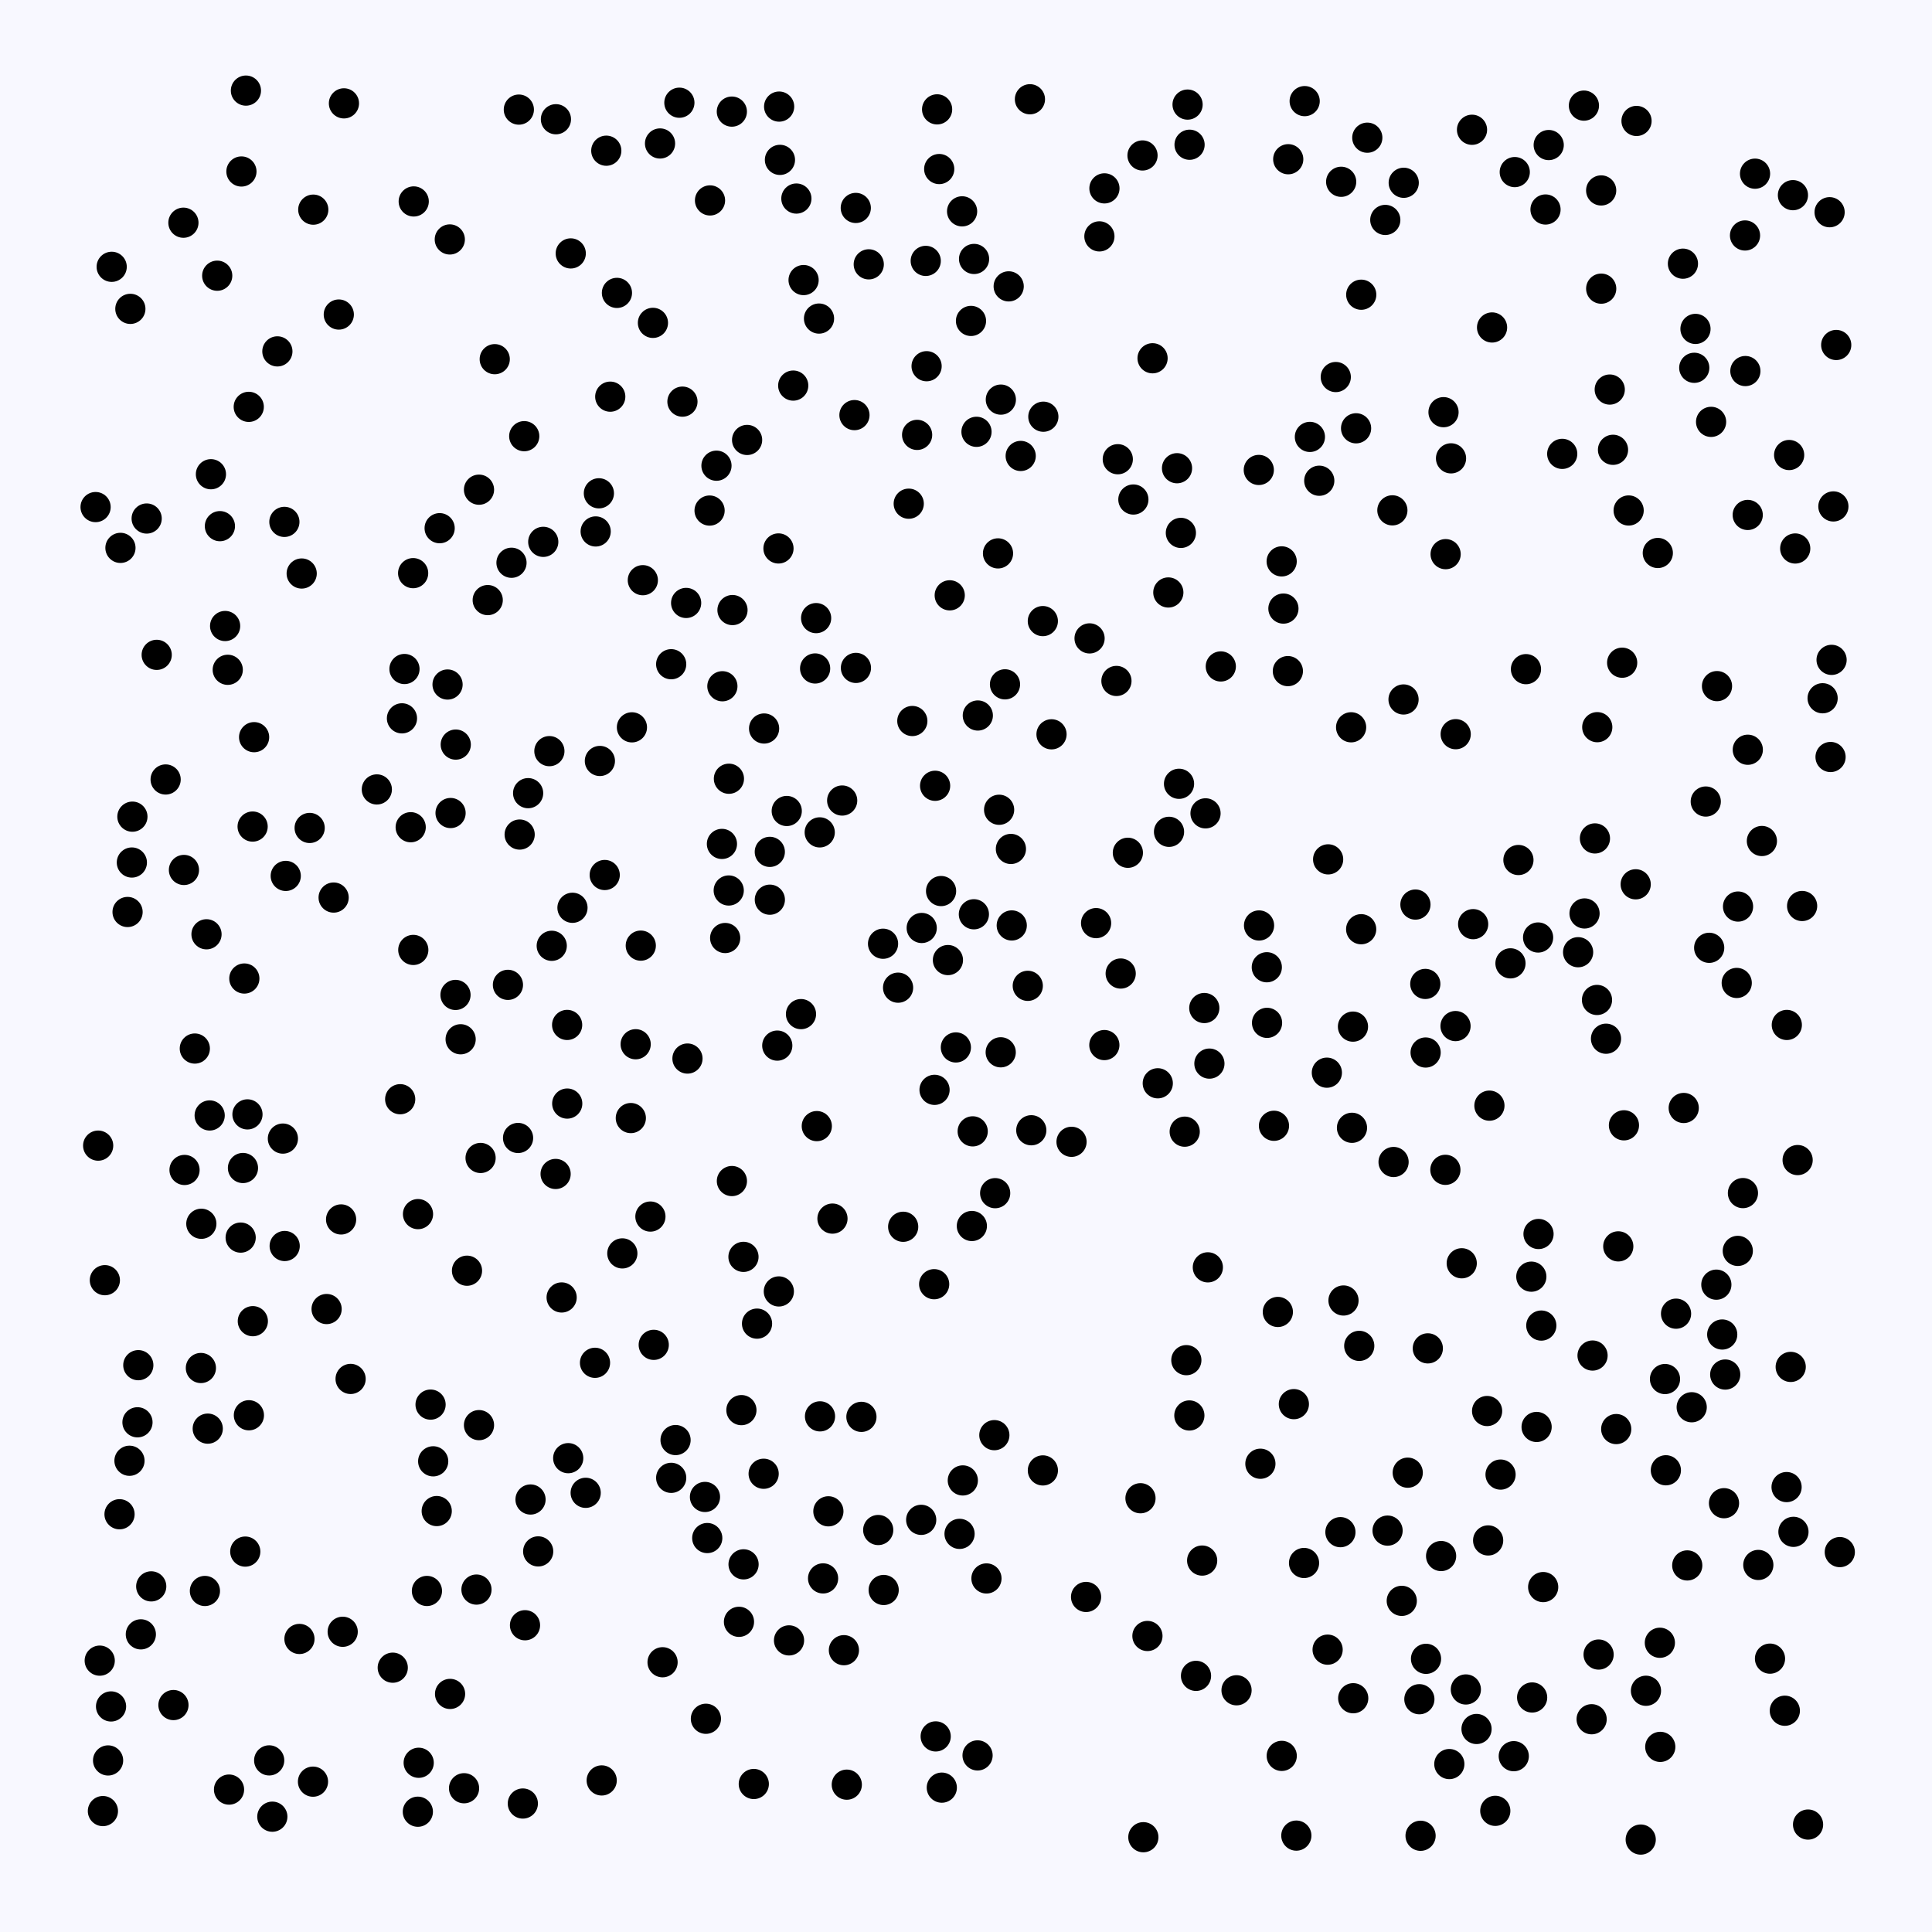 <svg width="512" height="512" viewBox="0 0 512 512" xmlns="http://www.w3.org/2000/svg">
          <rect x="0" y="0" width="512" height="512" fill="#f8f8ff" fill-opacity="1"></rect>
        <circle cx="276.363" cy="164.598" r="4" fill="#000000" fill-opacity="1"></circle><circle cx="394.098" cy="373.934" r="4" fill="#000000" fill-opacity="1"></circle><circle cx="38.869" cy="137.414" r="4" fill="#000000" fill-opacity="1"></circle><circle cx="376.466" cy="486.499" r="4" fill="#000000" fill-opacity="1"></circle><circle cx="302.998" cy="486.88" r="4" fill="#000000" fill-opacity="1"></circle><circle cx="173.035" cy="85.563" r="4" fill="#000000" fill-opacity="1"></circle><circle cx="150.323" cy="292.458" r="4" fill="#000000" fill-opacity="1"></circle><circle cx="367.722" cy="405.628" r="4" fill="#000000" fill-opacity="1"></circle><circle cx="150.582" cy="386.429" r="4" fill="#000000" fill-opacity="1"></circle><circle cx="216.281" cy="163.808" r="4" fill="#000000" fill-opacity="1"></circle><circle cx="444.171" cy="348.139" r="4" fill="#000000" fill-opacity="1"></circle><circle cx="110.776" cy="321.752" r="4" fill="#000000" fill-opacity="1"></circle><circle cx="75.365" cy="138.306" r="4" fill="#000000" fill-opacity="1"></circle><circle cx="179.03" cy="381.631" r="4" fill="#000000" fill-opacity="1"></circle><circle cx="148.841" cy="343.841" r="4" fill="#000000" fill-opacity="1"></circle><circle cx="53.356" cy="324.311" r="4" fill="#000000" fill-opacity="1"></circle><circle cx="109.486" cy="151.892" r="4" fill="#000000" fill-opacity="1"></circle><circle cx="360.215" cy="356.672" r="4" fill="#000000" fill-opacity="1"></circle><circle cx="427.465" cy="119.203" r="4" fill="#000000" fill-opacity="1"></circle><circle cx="75.443" cy="330.207" r="4" fill="#000000" fill-opacity="1"></circle><circle cx="248.901" cy="44.798" r="4" fill="#000000" fill-opacity="1"></circle><circle cx="423.292" cy="192.709" r="4" fill="#000000" fill-opacity="1"></circle><circle cx="337.615" cy="298.343" r="4" fill="#000000" fill-opacity="1"></circle><circle cx="475.753" cy="145.355" r="4" fill="#000000" fill-opacity="1"></circle><circle cx="378.388" cy="357.332" r="4" fill="#000000" fill-opacity="1"></circle><circle cx="351.633" cy="284.27" r="4" fill="#000000" fill-opacity="1"></circle><circle cx="89.785" cy="83.357" r="4" fill="#000000" fill-opacity="1"></circle><circle cx="191.439" cy="181.864" r="4" fill="#000000" fill-opacity="1"></circle><circle cx="455.025" cy="181.828" r="4" fill="#000000" fill-opacity="1"></circle><circle cx="164.924" cy="332.164" r="4" fill="#000000" fill-opacity="1"></circle><circle cx="59.658" cy="165.899" r="4" fill="#000000" fill-opacity="1"></circle><circle cx="217.311" cy="375.35" r="4" fill="#000000" fill-opacity="1"></circle><circle cx="33.807" cy="241.687" r="4" fill="#000000" fill-opacity="1"></circle><circle cx="288.747" cy="169.181" r="4" fill="#000000" fill-opacity="1"></circle><circle cx="224.41" cy="472.954" r="4" fill="#000000" fill-opacity="1"></circle><circle cx="110.734" cy="480.123" r="4" fill="#000000" fill-opacity="1"></circle><circle cx="150.296" cy="271.619" r="4" fill="#000000" fill-opacity="1"></circle><circle cx="216.461" cy="298.43" r="4" fill="#000000" fill-opacity="1"></circle><circle cx="278.663" cy="194.6" r="4" fill="#000000" fill-opacity="1"></circle><circle cx="441.241" cy="365.459" r="4" fill="#000000" fill-opacity="1"></circle><circle cx="90.395" cy="323.165" r="4" fill="#000000" fill-opacity="1"></circle><circle cx="234.182" cy="421.364" r="4" fill="#000000" fill-opacity="1"></circle><circle cx="359.375" cy="113.504" r="4" fill="#000000" fill-opacity="1"></circle><circle cx="345.753" cy="26.799" r="4" fill="#000000" fill-opacity="1"></circle><circle cx="448.996" cy="97.472" r="4" fill="#000000" fill-opacity="1"></circle><circle cx="267.313" cy="75.891" r="4" fill="#000000" fill-opacity="1"></circle><circle cx="177.874" cy="391.644" r="4" fill="#000000" fill-opacity="1"></circle><circle cx="54.305" cy="421.624" r="4" fill="#000000" fill-opacity="1"></circle><circle cx="327.696" cy="447.941" r="4" fill="#000000" fill-opacity="1"></circle><circle cx="34.945" cy="228.575" r="4" fill="#000000" fill-opacity="1"></circle><circle cx="298.897" cy="225.994" r="4" fill="#000000" fill-opacity="1"></circle><circle cx="320.505" cy="281.867" r="4" fill="#000000" fill-opacity="1"></circle><circle cx="402.399" cy="227.911" r="4" fill="#000000" fill-opacity="1"></circle><circle cx="65.173" cy="24.01" r="4" fill="#000000" fill-opacity="1"></circle><circle cx="138.557" cy="477.954" r="4" fill="#000000" fill-opacity="1"></circle><circle cx="193.171" cy="206.373" r="4" fill="#000000" fill-opacity="1"></circle><circle cx="126.94" cy="377.675" r="4" fill="#000000" fill-opacity="1"></circle><circle cx="175.588" cy="440.513" r="4" fill="#000000" fill-opacity="1"></circle><circle cx="115.736" cy="400.448" r="4" fill="#000000" fill-opacity="1"></circle><circle cx="206.401" cy="342.244" r="4" fill="#000000" fill-opacity="1"></circle><circle cx="169.814" cy="250.601" r="4" fill="#000000" fill-opacity="1"></circle><circle cx="197.051" cy="414.567" r="4" fill="#000000" fill-opacity="1"></circle><circle cx="264.484" cy="146.652" r="4" fill="#000000" fill-opacity="1"></circle><circle cx="137.715" cy="221.166" r="4" fill="#000000" fill-opacity="1"></circle><circle cx="460.533" cy="331.499" r="4" fill="#000000" fill-opacity="1"></circle><circle cx="186.825" cy="396.707" r="4" fill="#000000" fill-opacity="1"></circle><circle cx="312.455" cy="207.713" r="4" fill="#000000" fill-opacity="1"></circle><circle cx="429.89" cy="175.623" r="4" fill="#000000" fill-opacity="1"></circle><circle cx="158.975" cy="201.664" r="4" fill="#000000" fill-opacity="1"></circle><circle cx="48.747" cy="230.549" r="4" fill="#000000" fill-opacity="1"></circle><circle cx="406.032" cy="449.849" r="4" fill="#000000" fill-opacity="1"></circle><circle cx="296.996" cy="257.997" r="4" fill="#000000" fill-opacity="1"></circle><circle cx="245.558" cy="97.051" r="4" fill="#000000" fill-opacity="1"></circle><circle cx="423.221" cy="264.999" r="4" fill="#000000" fill-opacity="1"></circle><circle cx="388.467" cy="447.725" r="4" fill="#000000" fill-opacity="1"></circle><circle cx="384.087" cy="467.496" r="4" fill="#000000" fill-opacity="1"></circle><circle cx="173.248" cy="356.398" r="4" fill="#000000" fill-opacity="1"></circle><circle cx="422.044" cy="359.233" r="4" fill="#000000" fill-opacity="1"></circle><circle cx="472.998" cy="453.362" r="4" fill="#000000" fill-opacity="1"></circle><circle cx="79.358" cy="434.34" r="4" fill="#000000" fill-opacity="1"></circle><circle cx="212.271" cy="268.751" r="4" fill="#000000" fill-opacity="1"></circle><circle cx="409.578" cy="55.52" r="4" fill="#000000" fill-opacity="1"></circle><circle cx="431.608" cy="135.285" r="4" fill="#000000" fill-opacity="1"></circle><circle cx="347.137" cy="115.787" r="4" fill="#000000" fill-opacity="1"></circle><circle cx="368.994" cy="135.247" r="4" fill="#000000" fill-opacity="1"></circle><circle cx="26.014" cy="303.604" r="4" fill="#000000" fill-opacity="1"></circle><circle cx="261.421" cy="418.305" r="4" fill="#000000" fill-opacity="1"></circle><circle cx="238.001" cy="261.744" r="4" fill="#000000" fill-opacity="1"></circle><circle cx="180.042" cy="27.219" r="4" fill="#000000" fill-opacity="1"></circle><circle cx="439.881" cy="435.35" r="4" fill="#000000" fill-opacity="1"></circle><circle cx="257.323" cy="85.049" r="4" fill="#000000" fill-opacity="1"></circle><circle cx="358.618" cy="450.05" r="4" fill="#000000" fill-opacity="1"></circle><circle cx="119.202" cy="63.457" r="4" fill="#000000" fill-opacity="1"></circle><circle cx="473.524" cy="271.622" r="4" fill="#000000" fill-opacity="1"></circle><circle cx="119.405" cy="215.46" r="4" fill="#000000" fill-opacity="1"></circle><circle cx="424.326" cy="50.468" r="4" fill="#000000" fill-opacity="1"></circle><circle cx="43.895" cy="206.571" r="4" fill="#000000" fill-opacity="1"></circle><circle cx="210.213" cy="102.185" r="4" fill="#000000" fill-opacity="1"></circle><circle cx="384.538" cy="121.467" r="4" fill="#000000" fill-opacity="1"></circle><circle cx="114.8" cy="387.265" r="4" fill="#000000" fill-opacity="1"></circle><circle cx="313.96" cy="299.906" r="4" fill="#000000" fill-opacity="1"></circle><circle cx="172.365" cy="322.4" r="4" fill="#000000" fill-opacity="1"></circle><circle cx="343.543" cy="486.455" r="4" fill="#000000" fill-opacity="1"></circle><circle cx="63.981" cy="45.446" r="4" fill="#000000" fill-opacity="1"></circle><circle cx="257.554" cy="324.903" r="4" fill="#000000" fill-opacity="1"></circle><circle cx="31.919" cy="145.194" r="4" fill="#000000" fill-opacity="1"></circle><circle cx="135.551" cy="149.138" r="4" fill="#000000" fill-opacity="1"></circle><circle cx="48.606" cy="59.021" r="4" fill="#000000" fill-opacity="1"></circle><circle cx="436.198" cy="448.071" r="4" fill="#000000" fill-opacity="1"></circle><circle cx="390.401" cy="244.912" r="4" fill="#000000" fill-opacity="1"></circle><circle cx="37.325" cy="433.12" r="4" fill="#000000" fill-opacity="1"></circle><circle cx="65.96" cy="375.06" r="4" fill="#000000" fill-opacity="1"></circle><circle cx="54.726" cy="247.597" r="4" fill="#000000" fill-opacity="1"></circle><circle cx="99.865" cy="209.208" r="4" fill="#000000" fill-opacity="1"></circle><circle cx="473.462" cy="394.091" r="4" fill="#000000" fill-opacity="1"></circle><circle cx="267.902" cy="224.98" r="4" fill="#000000" fill-opacity="1"></circle><circle cx="302.778" cy="41.198" r="4" fill="#000000" fill-opacity="1"></circle><circle cx="110.959" cy="467.153" r="4" fill="#000000" fill-opacity="1"></circle><circle cx="335.781" cy="271.066" r="4" fill="#000000" fill-opacity="1"></circle><circle cx="414.005" cy="120.281" r="4" fill="#000000" fill-opacity="1"></circle><circle cx="390.099" cy="34.391" r="4" fill="#000000" fill-opacity="1"></circle><circle cx="204.018" cy="238.427" r="4" fill="#000000" fill-opacity="1"></circle><circle cx="426.599" cy="103.236" r="4" fill="#000000" fill-opacity="1"></circle><circle cx="339.658" cy="148.771" r="4" fill="#000000" fill-opacity="1"></circle><circle cx="441.471" cy="389.638" r="4" fill="#000000" fill-opacity="1"></circle><circle cx="433.696" cy="32.053" r="4" fill="#000000" fill-opacity="1"></circle><circle cx="408.957" cy="420.591" r="4" fill="#000000" fill-opacity="1"></circle><circle cx="106.054" cy="291.303" r="4" fill="#000000" fill-opacity="1"></circle><circle cx="408.461" cy="351.289" r="4" fill="#000000" fill-opacity="1"></circle><circle cx="126.941" cy="129.772" r="4" fill="#000000" fill-opacity="1"></circle><circle cx="82.946" cy="472.158" r="4" fill="#000000" fill-opacity="1"></circle><circle cx="206.305" cy="145.346" r="4" fill="#000000" fill-opacity="1"></circle><circle cx="272.943" cy="26.305" r="4" fill="#000000" fill-opacity="1"></circle><circle cx="309.619" cy="157.012" r="4" fill="#000000" fill-opacity="1"></circle><circle cx="244.264" cy="245.924" r="4" fill="#000000" fill-opacity="1"></circle><circle cx="193.947" cy="29.577" r="4" fill="#000000" fill-opacity="1"></circle><circle cx="465.972" cy="414.728" r="4" fill="#000000" fill-opacity="1"></circle><circle cx="355.423" cy="48.175" r="4" fill="#000000" fill-opacity="1"></circle><circle cx="34.547" cy="81.853" r="4" fill="#000000" fill-opacity="1"></circle><circle cx="265.201" cy="278.871" r="4" fill="#000000" fill-opacity="1"></circle><circle cx="283.968" cy="302.593" r="4" fill="#000000" fill-opacity="1"></circle><circle cx="140.596" cy="397.383" r="4" fill="#000000" fill-opacity="1"></circle><circle cx="63.779" cy="327.976" r="4" fill="#000000" fill-opacity="1"></circle><circle cx="67.004" cy="350.128" r="4" fill="#000000" fill-opacity="1"></circle><circle cx="120.711" cy="263.667" r="4" fill="#000000" fill-opacity="1"></circle><circle cx="67.341" cy="195.358" r="4" fill="#000000" fill-opacity="1"></circle><circle cx="424.335" cy="76.497" r="4" fill="#000000" fill-opacity="1"></circle><circle cx="430.362" cy="298.219" r="4" fill="#000000" fill-opacity="1"></circle><circle cx="421.8" cy="455.616" r="4" fill="#000000" fill-opacity="1"></circle><circle cx="60.695" cy="474.259" r="4" fill="#000000" fill-opacity="1"></circle><circle cx="73.508" cy="93.121" r="4" fill="#000000" fill-opacity="1"></circle><circle cx="193.121" cy="235.989" r="4" fill="#000000" fill-opacity="1"></circle><circle cx="395.412" cy="86.783" r="4" fill="#000000" fill-opacity="1"></circle><circle cx="333.66" cy="245.26" r="4" fill="#000000" fill-opacity="1"></circle><circle cx="419.754" cy="27.99" r="4" fill="#000000" fill-opacity="1"></circle><circle cx="320.091" cy="335.859" r="4" fill="#000000" fill-opacity="1"></circle><circle cx="118.607" cy="181.406" r="4" fill="#000000" fill-opacity="1"></circle><circle cx="109.642" cy="53.385" r="4" fill="#000000" fill-opacity="1"></circle><circle cx="333.595" cy="124.541" r="4" fill="#000000" fill-opacity="1"></circle><circle cx="396.266" cy="479.892" r="4" fill="#000000" fill-opacity="1"></circle><circle cx="216.017" cy="177.151" r="4" fill="#000000" fill-opacity="1"></circle><circle cx="194.117" cy="161.673" r="4" fill="#000000" fill-opacity="1"></circle><circle cx="428.314" cy="378.718" r="4" fill="#000000" fill-opacity="1"></circle><circle cx="71.338" cy="466.522" r="4" fill="#000000" fill-opacity="1"></circle><circle cx="319.477" cy="215.546" r="4" fill="#000000" fill-opacity="1"></circle><circle cx="404.395" cy="177.333" r="4" fill="#000000" fill-opacity="1"></circle><circle cx="456.406" cy="353.66" r="4" fill="#000000" fill-opacity="1"></circle><circle cx="208.495" cy="214.922" r="4" fill="#000000" fill-opacity="1"></circle><circle cx="58.279" cy="139.437" r="4" fill="#000000" fill-opacity="1"></circle><circle cx="373.064" cy="390.277" r="4" fill="#000000" fill-opacity="1"></circle><circle cx="251.689" cy="157.767" r="4" fill="#000000" fill-opacity="1"></circle><circle cx="407.725" cy="327.02" r="4" fill="#000000" fill-opacity="1"></circle><circle cx="209.101" cy="434.722" r="4" fill="#000000" fill-opacity="1"></circle><circle cx="385.73" cy="271.919" r="4" fill="#000000" fill-opacity="1"></circle><circle cx="122.979" cy="473.902" r="4" fill="#000000" fill-opacity="1"></circle><circle cx="223.186" cy="212.149" r="4" fill="#000000" fill-opacity="1"></circle><circle cx="484.863" cy="56.24" r="4" fill="#000000" fill-opacity="1"></circle><circle cx="205.986" cy="277.097" r="4" fill="#000000" fill-opacity="1"></circle><circle cx="168.459" cy="276.735" r="4" fill="#000000" fill-opacity="1"></circle><circle cx="259.133" cy="189.617" r="4" fill="#000000" fill-opacity="1"></circle><circle cx="72.17" cy="481.442" r="4" fill="#000000" fill-opacity="1"></circle><circle cx="127.36" cy="306.872" r="4" fill="#000000" fill-opacity="1"></circle><circle cx="29.43" cy="452.225" r="4" fill="#000000" fill-opacity="1"></circle><circle cx="276.498" cy="110.431" r="4" fill="#000000" fill-opacity="1"></circle><circle cx="65.581" cy="295.323" r="4" fill="#000000" fill-opacity="1"></circle><circle cx="401.164" cy="465.408" r="4" fill="#000000" fill-opacity="1"></circle><circle cx="314.392" cy="360.456" r="4" fill="#000000" fill-opacity="1"></circle><circle cx="197.99" cy="116.592" r="4" fill="#000000" fill-opacity="1"></circle><circle cx="160.673" cy="39.938" r="4" fill="#000000" fill-opacity="1"></circle><circle cx="48.904" cy="310.051" r="4" fill="#000000" fill-opacity="1"></circle><circle cx="323.525" cy="176.614" r="4" fill="#000000" fill-opacity="1"></circle><circle cx="316.955" cy="444.122" r="4" fill="#000000" fill-opacity="1"></circle><circle cx="142.625" cy="411.138" r="4" fill="#000000" fill-opacity="1"></circle><circle cx="485.115" cy="200.613" r="4" fill="#000000" fill-opacity="1"></circle><circle cx="334.017" cy="387.906" r="4" fill="#000000" fill-opacity="1"></circle><circle cx="28.645" cy="466.536" r="4" fill="#000000" fill-opacity="1"></circle><circle cx="449.32" cy="87.164" r="4" fill="#000000" fill-opacity="1"></circle><circle cx="462.447" cy="62.403" r="4" fill="#000000" fill-opacity="1"></circle><circle cx="57.565" cy="73.066" r="4" fill="#000000" fill-opacity="1"></circle><circle cx="66.949" cy="219.048" r="4" fill="#000000" fill-opacity="1"></circle><circle cx="270.495" cy="120.833" r="4" fill="#000000" fill-opacity="1"></circle><circle cx="377.718" cy="260.754" r="4" fill="#000000" fill-opacity="1"></circle><circle cx="460.598" cy="240.245" r="4" fill="#000000" fill-opacity="1"></circle><circle cx="181.834" cy="159.789" r="4" fill="#000000" fill-opacity="1"></circle><circle cx="254.292" cy="406.49" r="4" fill="#000000" fill-opacity="1"></circle><circle cx="447.139" cy="414.855" r="4" fill="#000000" fill-opacity="1"></circle><circle cx="469.069" cy="439.557" r="4" fill="#000000" fill-opacity="1"></circle><circle cx="188.046" cy="135.305" r="4" fill="#000000" fill-opacity="1"></circle><circle cx="143.968" cy="143.595" r="4" fill="#000000" fill-opacity="1"></circle><circle cx="474.142" cy="120.586" r="4" fill="#000000" fill-opacity="1"></circle><circle cx="290.476" cy="244.638" r="4" fill="#000000" fill-opacity="1"></circle><circle cx="226.831" cy="177.004" r="4" fill="#000000" fill-opacity="1"></circle><circle cx="218.123" cy="418.293" r="4" fill="#000000" fill-opacity="1"></circle><circle cx="90.818" cy="432.437" r="4" fill="#000000" fill-opacity="1"></circle><circle cx="64.752" cy="259.317" r="4" fill="#000000" fill-opacity="1"></circle><circle cx="371.952" cy="185.367" r="4" fill="#000000" fill-opacity="1"></circle><circle cx="342.886" cy="372.111" r="4" fill="#000000" fill-opacity="1"></circle><circle cx="391.297" cy="458.198" r="4" fill="#000000" fill-opacity="1"></circle><circle cx="74.969" cy="301.738" r="4" fill="#000000" fill-opacity="1"></circle><circle cx="36.653" cy="361.787" r="4" fill="#000000" fill-opacity="1"></circle><circle cx="126.27" cy="421.256" r="4" fill="#000000" fill-opacity="1"></circle><circle cx="92.915" cy="365.431" r="4" fill="#000000" fill-opacity="1"></circle><circle cx="202.493" cy="193.062" r="4" fill="#000000" fill-opacity="1"></circle><circle cx="465.103" cy="46.028" r="4" fill="#000000" fill-opacity="1"></circle><circle cx="249.395" cy="236.138" r="4" fill="#000000" fill-opacity="1"></circle><circle cx="433.476" cy="234.35" r="4" fill="#000000" fill-opacity="1"></circle><circle cx="273.303" cy="299.53" r="4" fill="#000000" fill-opacity="1"></circle><circle cx="79.951" cy="151.987" r="4" fill="#000000" fill-opacity="1"></circle><circle cx="263.514" cy="380.332" r="4" fill="#000000" fill-opacity="1"></circle><circle cx="422.674" cy="222.193" r="4" fill="#000000" fill-opacity="1"></circle><circle cx="211.047" cy="52.619" r="4" fill="#000000" fill-opacity="1"></circle><circle cx="477.581" cy="240.1" r="4" fill="#000000" fill-opacity="1"></circle><circle cx="147.326" cy="31.6" r="4" fill="#000000" fill-opacity="1"></circle><circle cx="146.217" cy="250.647" r="4" fill="#000000" fill-opacity="1"></circle><circle cx="456.879" cy="398.365" r="4" fill="#000000" fill-opacity="1"></circle><circle cx="486.616" cy="91.425" r="4" fill="#000000" fill-opacity="1"></circle><circle cx="356.042" cy="344.645" r="4" fill="#000000" fill-opacity="1"></circle><circle cx="155.213" cy="395.613" r="4" fill="#000000" fill-opacity="1"></circle><circle cx="407.218" cy="378.159" r="4" fill="#000000" fill-opacity="1"></circle><circle cx="167.468" cy="192.752" r="4" fill="#000000" fill-opacity="1"></circle><circle cx="202.376" cy="390.56" r="4" fill="#000000" fill-opacity="1"></circle><circle cx="263.73" cy="316.202" r="4" fill="#000000" fill-opacity="1"></circle><circle cx="466.921" cy="222.875" r="4" fill="#000000" fill-opacity="1"></circle><circle cx="228.284" cy="375.483" r="4" fill="#000000" fill-opacity="1"></circle><circle cx="264.777" cy="214.597" r="4" fill="#000000" fill-opacity="1"></circle><circle cx="151.255" cy="67.159" r="4" fill="#000000" fill-opacity="1"></circle><circle cx="119.272" cy="448.908" r="4" fill="#000000" fill-opacity="1"></circle><circle cx="439.337" cy="146.548" r="4" fill="#000000" fill-opacity="1"></circle><circle cx="268.125" cy="245.253" r="4" fill="#000000" fill-opacity="1"></circle><circle cx="474.557" cy="362.245" r="4" fill="#000000" fill-opacity="1"></circle><circle cx="423.648" cy="438.472" r="4" fill="#000000" fill-opacity="1"></circle><circle cx="479.155" cy="483.529" r="4" fill="#000000" fill-opacity="1"></circle><circle cx="138.928" cy="115.593" r="4" fill="#000000" fill-opacity="1"></circle><circle cx="345.585" cy="414.207" r="4" fill="#000000" fill-opacity="1"></circle><circle cx="177.87" cy="176.026" r="4" fill="#000000" fill-opacity="1"></circle><circle cx="234.017" cy="250.1" r="4" fill="#000000" fill-opacity="1"></circle><circle cx="88.417" cy="237.862" r="4" fill="#000000" fill-opacity="1"></circle><circle cx="35.088" cy="216.425" r="4" fill="#000000" fill-opacity="1"></circle><circle cx="254.967" cy="56.008" r="4" fill="#000000" fill-opacity="1"></circle><circle cx="340.12" cy="161.281" r="4" fill="#000000" fill-opacity="1"></circle><circle cx="382.548" cy="109.23" r="4" fill="#000000" fill-opacity="1"></circle><circle cx="419.919" cy="242.075" r="4" fill="#000000" fill-opacity="1"></circle><circle cx="358.059" cy="192.739" r="4" fill="#000000" fill-opacity="1"></circle><circle cx="454.849" cy="340.449" r="4" fill="#000000" fill-opacity="1"></circle><circle cx="318.584" cy="413.567" r="4" fill="#000000" fill-opacity="1"></circle><circle cx="355.226" cy="406.038" r="4" fill="#000000" fill-opacity="1"></circle><circle cx="375.103" cy="239.722" r="4" fill="#000000" fill-opacity="1"></circle><circle cx="116.51" cy="139.977" r="4" fill="#000000" fill-opacity="1"></circle><circle cx="462.541" cy="98.333" r="4" fill="#000000" fill-opacity="1"></circle><circle cx="113.141" cy="421.62" r="4" fill="#000000" fill-opacity="1"></circle><circle cx="475.283" cy="405.954" r="4" fill="#000000" fill-opacity="1"></circle><circle cx="241.777" cy="191.075" r="4" fill="#000000" fill-opacity="1"></circle><circle cx="253.316" cy="277.581" r="4" fill="#000000" fill-opacity="1"></circle><circle cx="137.5" cy="29.046" r="4" fill="#000000" fill-opacity="1"></circle><circle cx="139.132" cy="430.705" r="4" fill="#000000" fill-opacity="1"></circle><circle cx="358.289" cy="298.878" r="4" fill="#000000" fill-opacity="1"></circle><circle cx="385.774" cy="194.567" r="4" fill="#000000" fill-opacity="1"></circle><circle cx="397.664" cy="390.78" r="4" fill="#000000" fill-opacity="1"></circle><circle cx="91.149" cy="27.392" r="4" fill="#000000" fill-opacity="1"></circle><circle cx="410.425" cy="38.439" r="4" fill="#000000" fill-opacity="1"></circle><circle cx="485.389" cy="174.872" r="4" fill="#000000" fill-opacity="1"></circle><circle cx="387.375" cy="334.783" r="4" fill="#000000" fill-opacity="1"></circle><circle cx="255.155" cy="392.33" r="4" fill="#000000" fill-opacity="1"></circle><circle cx="220.613" cy="322.942" r="4" fill="#000000" fill-opacity="1"></circle><circle cx="351.97" cy="227.739" r="4" fill="#000000" fill-opacity="1"></circle><circle cx="86.555" cy="346.909" r="4" fill="#000000" fill-opacity="1"></circle><circle cx="212.96" cy="74.223" r="4" fill="#000000" fill-opacity="1"></circle><circle cx="487.566" cy="411.324" r="4" fill="#000000" fill-opacity="1"></circle><circle cx="341.395" cy="42.197" r="4" fill="#000000" fill-opacity="1"></circle><circle cx="167.176" cy="296.299" r="4" fill="#000000" fill-opacity="1"></circle><circle cx="248.344" cy="28.984" r="4" fill="#000000" fill-opacity="1"></circle><circle cx="476.391" cy="307.431" r="4" fill="#000000" fill-opacity="1"></circle><circle cx="161.724" cy="105.122" r="4" fill="#000000" fill-opacity="1"></circle><circle cx="82.062" cy="219.416" r="4" fill="#000000" fill-opacity="1"></circle><circle cx="259.066" cy="465.201" r="4" fill="#000000" fill-opacity="1"></circle><circle cx="311.924" cy="124.083" r="4" fill="#000000" fill-opacity="1"></circle><circle cx="134.608" cy="260.997" r="4" fill="#000000" fill-opacity="1"></circle><circle cx="339.673" cy="465.33" r="4" fill="#000000" fill-opacity="1"></circle><circle cx="199.764" cy="472.777" r="4" fill="#000000" fill-opacity="1"></circle><circle cx="109.526" cy="251.742" r="4" fill="#000000" fill-opacity="1"></circle><circle cx="265.235" cy="105.902" r="4" fill="#000000" fill-opacity="1"></circle><circle cx="114.106" cy="372.236" r="4" fill="#000000" fill-opacity="1"></circle><circle cx="129.252" cy="159.031" r="4" fill="#000000" fill-opacity="1"></circle><circle cx="27.788" cy="339.263" r="4" fill="#000000" fill-opacity="1"></circle><circle cx="137.293" cy="301.574" r="4" fill="#000000" fill-opacity="1"></circle><circle cx="258.137" cy="68.626" r="4" fill="#000000" fill-opacity="1"></circle><circle cx="244.126" cy="402.774" r="4" fill="#000000" fill-opacity="1"></circle><circle cx="461.896" cy="316.181" r="4" fill="#000000" fill-opacity="1"></circle><circle cx="453.456" cy="111.798" r="4" fill="#000000" fill-opacity="1"></circle><circle cx="65.923" cy="107.822" r="4" fill="#000000" fill-opacity="1"></circle><circle cx="243.046" cy="115.249" r="4" fill="#000000" fill-opacity="1"></circle><circle cx="206.479" cy="28.249" r="4" fill="#000000" fill-opacity="1"></circle><circle cx="75.725" cy="232.127" r="4" fill="#000000" fill-opacity="1"></circle><circle cx="296.225" cy="121.7" r="4" fill="#000000" fill-opacity="1"></circle><circle cx="247.666" cy="288.821" r="4" fill="#000000" fill-opacity="1"></circle><circle cx="272.372" cy="261.257" r="4" fill="#000000" fill-opacity="1"></circle><circle cx="159.457" cy="471.834" r="4" fill="#000000" fill-opacity="1"></circle><circle cx="217.236" cy="220.589" r="4" fill="#000000" fill-opacity="1"></circle><circle cx="180.854" cy="106.439" r="4" fill="#000000" fill-opacity="1"></circle><circle cx="219.528" cy="400.515" r="4" fill="#000000" fill-opacity="1"></circle><circle cx="319.151" cy="267.139" r="4" fill="#000000" fill-opacity="1"></circle><circle cx="55.055" cy="378.603" r="4" fill="#000000" fill-opacity="1"></circle><circle cx="302.24" cy="397.05" r="4" fill="#000000" fill-opacity="1"></circle><circle cx="189.872" cy="123.415" r="4" fill="#000000" fill-opacity="1"></circle><circle cx="195.836" cy="429.8" r="4" fill="#000000" fill-opacity="1"></circle><circle cx="305.441" cy="94.945" r="4" fill="#000000" fill-opacity="1"></circle><circle cx="193.962" cy="312.99" r="4" fill="#000000" fill-opacity="1"></circle><circle cx="276.373" cy="389.676" r="4" fill="#000000" fill-opacity="1"></circle><circle cx="452.951" cy="251.179" r="4" fill="#000000" fill-opacity="1"></circle><circle cx="312.945" cy="141.223" r="4" fill="#000000" fill-opacity="1"></circle><circle cx="315.248" cy="38.357" r="4" fill="#000000" fill-opacity="1"></circle><circle cx="377.91" cy="439.607" r="4" fill="#000000" fill-opacity="1"></circle><circle cx="377.804" cy="278.927" r="4" fill="#000000" fill-opacity="1"></circle><circle cx="394.373" cy="408.23" r="4" fill="#000000" fill-opacity="1"></circle><circle cx="51.629" cy="277.876" r="4" fill="#000000" fill-opacity="1"></circle><circle cx="123.76" cy="336.75" r="4" fill="#000000" fill-opacity="1"></circle><circle cx="163.496" cy="77.622" r="4" fill="#000000" fill-opacity="1"></circle><circle cx="226.439" cy="110.009" r="4" fill="#000000" fill-opacity="1"></circle><circle cx="31.677" cy="401.292" r="4" fill="#000000" fill-opacity="1"></circle><circle cx="191.321" cy="223.648" r="4" fill="#000000" fill-opacity="1"></circle><circle cx="104.084" cy="441.954" r="4" fill="#000000" fill-opacity="1"></circle><circle cx="120.78" cy="197.325" r="4" fill="#000000" fill-opacity="1"></circle><circle cx="187.429" cy="407.6" r="4" fill="#000000" fill-opacity="1"></circle><circle cx="170.357" cy="153.758" r="4" fill="#000000" fill-opacity="1"></circle><circle cx="335.717" cy="256.331" r="4" fill="#000000" fill-opacity="1"></circle><circle cx="240.825" cy="133.483" r="4" fill="#000000" fill-opacity="1"></circle><circle cx="239.351" cy="325.107" r="4" fill="#000000" fill-opacity="1"></circle><circle cx="304.082" cy="433.552" r="4" fill="#000000" fill-opacity="1"></circle><circle cx="157.86" cy="140.84" r="4" fill="#000000" fill-opacity="1"></circle><circle cx="460.252" cy="260.493" r="4" fill="#000000" fill-opacity="1"></circle><circle cx="452.045" cy="212.414" r="4" fill="#000000" fill-opacity="1"></circle><circle cx="349.62" cy="127.399" r="4" fill="#000000" fill-opacity="1"></circle><circle cx="232.737" cy="405.47" r="4" fill="#000000" fill-opacity="1"></circle><circle cx="206.693" cy="42.369" r="4" fill="#000000" fill-opacity="1"></circle><circle cx="247.563" cy="340.327" r="4" fill="#000000" fill-opacity="1"></circle><circle cx="418.216" cy="252.347" r="4" fill="#000000" fill-opacity="1"></circle><circle cx="483.012" cy="185.045" r="4" fill="#000000" fill-opacity="1"></circle><circle cx="158.711" cy="130.731" r="4" fill="#000000" fill-opacity="1"></circle><circle cx="463.185" cy="198.689" r="4" fill="#000000" fill-opacity="1"></circle><circle cx="217.049" cy="84.422" r="4" fill="#000000" fill-opacity="1"></circle><circle cx="60.355" cy="177.503" r="4" fill="#000000" fill-opacity="1"></circle><circle cx="29.598" cy="70.709" r="4" fill="#000000" fill-opacity="1"></circle><circle cx="362.349" cy="36.49" r="4" fill="#000000" fill-opacity="1"></circle><circle cx="27.273" cy="479.955" r="4" fill="#000000" fill-opacity="1"></circle><circle cx="157.684" cy="361.157" r="4" fill="#000000" fill-opacity="1"></circle><circle cx="34.313" cy="387.115" r="4" fill="#000000" fill-opacity="1"></circle><circle cx="360.724" cy="246.253" r="4" fill="#000000" fill-opacity="1"></circle><circle cx="475.146" cy="51.722" r="4" fill="#000000" fill-opacity="1"></circle><circle cx="245.33" cy="69.141" r="4" fill="#000000" fill-opacity="1"></circle><circle cx="139.959" cy="210.197" r="4" fill="#000000" fill-opacity="1"></circle><circle cx="291.352" cy="62.644" r="4" fill="#000000" fill-opacity="1"></circle><circle cx="107.19" cy="177.294" r="4" fill="#000000" fill-opacity="1"></circle><circle cx="45.964" cy="451.859" r="4" fill="#000000" fill-opacity="1"></circle><circle cx="358.552" cy="272.065" r="4" fill="#000000" fill-opacity="1"></circle><circle cx="353.994" cy="99.919" r="4" fill="#000000" fill-opacity="1"></circle><circle cx="376.147" cy="450.311" r="4" fill="#000000" fill-opacity="1"></circle><circle cx="292.686" cy="49.92" r="4" fill="#000000" fill-opacity="1"></circle><circle cx="428.859" cy="330.302" r="4" fill="#000000" fill-opacity="1"></circle><circle cx="55.566" cy="295.607" r="4" fill="#000000" fill-opacity="1"></circle><circle cx="36.433" cy="376.924" r="4" fill="#000000" fill-opacity="1"></circle><circle cx="439.989" cy="462.94" r="4" fill="#000000" fill-opacity="1"></circle><circle cx="287.819" cy="423.21" r="4" fill="#000000" fill-opacity="1"></circle><circle cx="485.866" cy="134.209" r="4" fill="#000000" fill-opacity="1"></circle><circle cx="83.021" cy="55.559" r="4" fill="#000000" fill-opacity="1"></circle><circle cx="371.483" cy="424.244" r="4" fill="#000000" fill-opacity="1"></circle><circle cx="448.319" cy="372.936" r="4" fill="#000000" fill-opacity="1"></circle><circle cx="425.609" cy="275.27" r="4" fill="#000000" fill-opacity="1"></circle><circle cx="381.908" cy="412.367" r="4" fill="#000000" fill-opacity="1"></circle><circle cx="257.774" cy="299.821" r="4" fill="#000000" fill-opacity="1"></circle><circle cx="400.293" cy="255.299" r="4" fill="#000000" fill-opacity="1"></circle><circle cx="457.2" cy="364.268" r="4" fill="#000000" fill-opacity="1"></circle><circle cx="145.593" cy="199.061" r="4" fill="#000000" fill-opacity="1"></circle><circle cx="226.792" cy="55.108" r="4" fill="#000000" fill-opacity="1"></circle><circle cx="187.071" cy="455.492" r="4" fill="#000000" fill-opacity="1"></circle><circle cx="247.967" cy="460.167" r="4" fill="#000000" fill-opacity="1"></circle><circle cx="434.807" cy="487.505" r="4" fill="#000000" fill-opacity="1"></circle><circle cx="122.075" cy="275.418" r="4" fill="#000000" fill-opacity="1"></circle><circle cx="369.311" cy="307.941" r="4" fill="#000000" fill-opacity="1"></circle><circle cx="292.663" cy="276.957" r="4" fill="#000000" fill-opacity="1"></circle><circle cx="405.818" cy="338.33" r="4" fill="#000000" fill-opacity="1"></circle><circle cx="258.088" cy="242.292" r="4" fill="#000000" fill-opacity="1"></circle><circle cx="249.587" cy="473.743" r="4" fill="#000000" fill-opacity="1"></circle><circle cx="64.998" cy="411.189" r="4" fill="#000000" fill-opacity="1"></circle><circle cx="204.007" cy="225.755" r="4" fill="#000000" fill-opacity="1"></circle><circle cx="131.111" cy="95.187" r="4" fill="#000000" fill-opacity="1"></circle><circle cx="394.711" cy="293.008" r="4" fill="#000000" fill-opacity="1"></circle><circle cx="160.257" cy="231.886" r="4" fill="#000000" fill-opacity="1"></circle><circle cx="367.115" cy="58.284" r="4" fill="#000000" fill-opacity="1"></circle><circle cx="223.644" cy="437.318" r="4" fill="#000000" fill-opacity="1"></circle><circle cx="338.643" cy="347.681" r="4" fill="#000000" fill-opacity="1"></circle><circle cx="55.898" cy="125.676" r="4" fill="#000000" fill-opacity="1"></circle><circle cx="108.838" cy="219.222" r="4" fill="#000000" fill-opacity="1"></circle><circle cx="106.525" cy="190.368" r="4" fill="#000000" fill-opacity="1"></circle><circle cx="247.814" cy="208.242" r="4" fill="#000000" fill-opacity="1"></circle><circle cx="230.23" cy="70.052" r="4" fill="#000000" fill-opacity="1"></circle><circle cx="300.356" cy="132.378" r="4" fill="#000000" fill-opacity="1"></circle><circle cx="53.237" cy="362.535" r="4" fill="#000000" fill-opacity="1"></circle><circle cx="197.028" cy="333.082" r="4" fill="#000000" fill-opacity="1"></circle><circle cx="40.077" cy="420.406" r="4" fill="#000000" fill-opacity="1"></circle><circle cx="41.528" cy="173.542" r="4" fill="#000000" fill-opacity="1"></circle><circle cx="351.834" cy="437.177" r="4" fill="#000000" fill-opacity="1"></circle><circle cx="445.995" cy="69.878" r="4" fill="#000000" fill-opacity="1"></circle><circle cx="315.192" cy="375.114" r="4" fill="#000000" fill-opacity="1"></circle><circle cx="151.712" cy="240.571" r="4" fill="#000000" fill-opacity="1"></circle><circle cx="258.781" cy="114.435" r="4" fill="#000000" fill-opacity="1"></circle><circle cx="309.804" cy="220.442" r="4" fill="#000000" fill-opacity="1"></circle><circle cx="182.187" cy="280.528" r="4" fill="#000000" fill-opacity="1"></circle><circle cx="383.041" cy="310.018" r="4" fill="#000000" fill-opacity="1"></circle><circle cx="372.002" cy="48.439" r="4" fill="#000000" fill-opacity="1"></circle><circle cx="200.622" cy="350.777" r="4" fill="#000000" fill-opacity="1"></circle><circle cx="251.211" cy="254.429" r="4" fill="#000000" fill-opacity="1"></circle><circle cx="147.244" cy="311.112" r="4" fill="#000000" fill-opacity="1"></circle><circle cx="401.427" cy="45.605" r="4" fill="#000000" fill-opacity="1"></circle><circle cx="266.334" cy="181.356" r="4" fill="#000000" fill-opacity="1"></circle><circle cx="295.867" cy="180.461" r="4" fill="#000000" fill-opacity="1"></circle><circle cx="64.387" cy="309.534" r="4" fill="#000000" fill-opacity="1"></circle><circle cx="26.429" cy="440.088" r="4" fill="#000000" fill-opacity="1"></circle><circle cx="360.742" cy="78.101" r="4" fill="#000000" fill-opacity="1"></circle><circle cx="383.106" cy="146.858" r="4" fill="#000000" fill-opacity="1"></circle><circle cx="306.823" cy="287.084" r="4" fill="#000000" fill-opacity="1"></circle><circle cx="314.721" cy="27.716" r="4" fill="#000000" fill-opacity="1"></circle><circle cx="407.612" cy="248.446" r="4" fill="#000000" fill-opacity="1"></circle><circle cx="196.48" cy="373.699" r="4" fill="#000000" fill-opacity="1"></circle><circle cx="25.332" cy="134.38" r="4" fill="#000000" fill-opacity="1"></circle><circle cx="188.162" cy="53.115" r="4" fill="#000000" fill-opacity="1"></circle><circle cx="174.916" cy="38.022" r="4" fill="#000000" fill-opacity="1"></circle><circle cx="446.204" cy="293.626" r="4" fill="#000000" fill-opacity="1"></circle><circle cx="341.298" cy="177.854" r="4" fill="#000000" fill-opacity="1"></circle><circle cx="192.176" cy="248.584" r="4" fill="#000000" fill-opacity="1"></circle><circle cx="463.165" cy="136.468" r="4" fill="#000000" fill-opacity="1"></circle></svg>